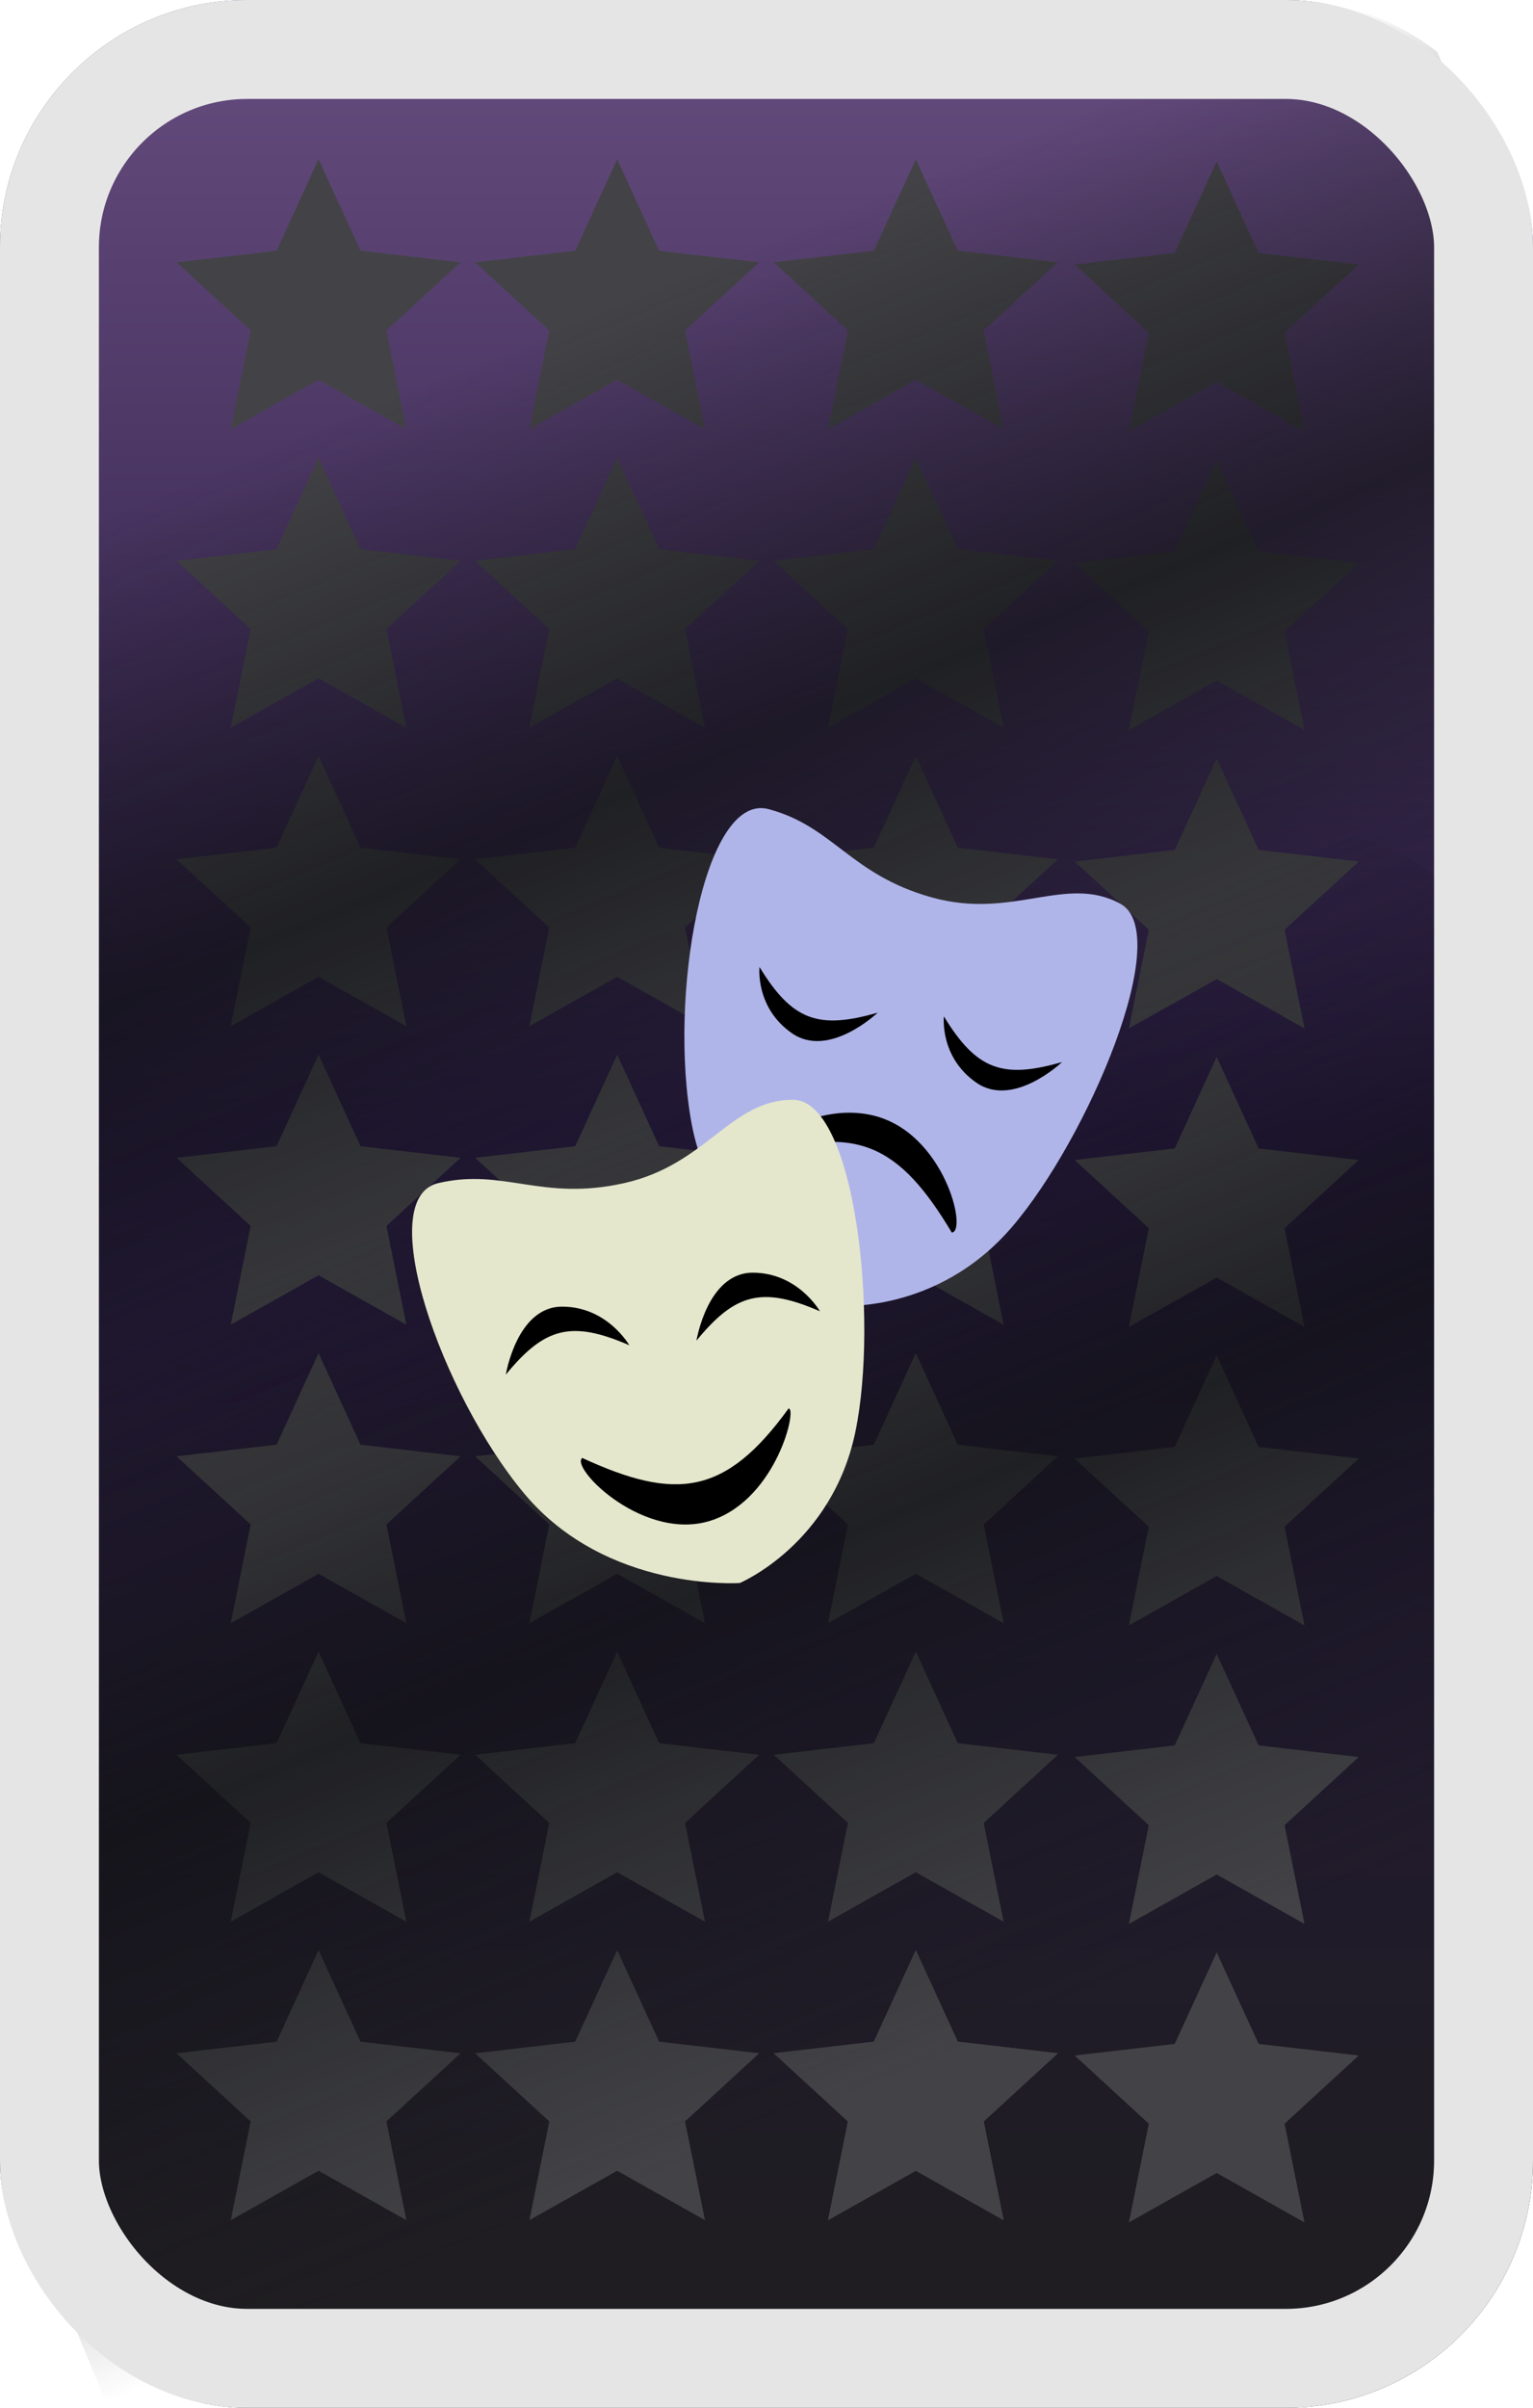 <svg width="93" height="146" viewBox="0 0 93 146" fill="none" xmlns="http://www.w3.org/2000/svg">
<rect width="93" height="146" rx="15" fill="url(#paint0_linear_374_2242)"/>
<path d="M73.811 118.384L76.356 123.934L82.427 124.637L77.929 128.77L79.136 134.755L73.811 131.759L68.487 134.755L69.693 128.77L65.196 124.637L71.266 123.934L73.811 118.384Z" fill="#434347"/>
<path d="M55.558 118.248L58.103 123.798L64.174 124.501L59.676 128.634L60.883 134.619L55.558 131.623L50.234 134.619L51.44 128.634L46.943 124.501L53.013 123.798L55.558 118.248Z" fill="#434347"/>
<path d="M55.558 118.248L58.103 123.798L64.174 124.501L59.676 128.634L60.883 134.619L55.558 131.623L50.234 134.619L51.44 128.634L46.943 124.501L53.013 123.798L55.558 118.248Z" fill="#434347"/>
<path d="M37.441 118.248L39.986 123.798L46.056 124.501L41.559 128.634L42.766 134.619L37.441 131.623L32.117 134.619L33.323 128.634L28.826 124.501L34.896 123.798L37.441 118.248Z" fill="#434347"/>
<path d="M19.325 118.248L21.87 123.798L27.94 124.501L23.443 128.634L24.649 134.619L19.325 131.623L14 134.619L15.207 128.634L10.71 124.501L16.779 123.798L19.325 118.248Z" fill="#434347"/>
<path d="M73.811 100.285L76.356 105.835L82.427 106.538L77.929 110.671L79.136 116.656L73.811 113.66L68.487 116.656L69.693 110.671L65.196 106.538L71.266 105.835L73.811 100.285Z" fill="#434347"/>
<path d="M55.558 100.149L58.103 105.699L64.174 106.402L59.676 110.535L60.883 116.52L55.558 113.524L50.234 116.52L51.44 110.535L46.943 106.402L53.013 105.699L55.558 100.149Z" fill="#434347"/>
<path d="M37.441 100.149L39.986 105.699L46.056 106.402L41.559 110.535L42.766 116.52L37.441 113.524L32.117 116.52L33.323 110.535L28.826 106.402L34.896 105.699L37.441 100.149Z" fill="#434347"/>
<path d="M19.325 100.149L21.87 105.699L27.94 106.402L23.443 110.535L24.649 116.52L19.325 113.524L14 116.52L15.207 110.535L10.71 106.402L16.779 105.699L19.325 100.149Z" fill="#434347"/>
<path d="M73.811 82.186L76.356 87.736L82.427 88.439L77.929 92.572L79.136 98.557L73.811 95.561L68.487 98.557L69.693 92.572L65.196 88.439L71.266 87.736L73.811 82.186Z" fill="#434347"/>
<path d="M55.558 82.05L58.103 87.6L64.174 88.303L59.676 92.436L60.883 98.421L55.558 95.425L50.234 98.421L51.44 92.436L46.943 88.303L53.013 87.6L55.558 82.05Z" fill="#434347"/>
<path d="M37.441 82.05L39.986 87.6L46.056 88.303L41.559 92.436L42.766 98.421L37.441 95.425L32.117 98.421L33.323 92.436L28.826 88.303L34.896 87.6L37.441 82.05Z" fill="#434347"/>
<path d="M19.325 82.05L21.87 87.6L27.94 88.303L23.443 92.436L24.649 98.421L19.325 95.425L14 98.421L15.207 92.436L10.71 88.303L16.779 87.6L19.325 82.05Z" fill="#434347"/>
<path d="M73.811 64.087L76.356 69.637L82.427 70.34L77.929 74.473L79.136 80.457L73.811 77.462L68.487 80.457L69.693 74.473L65.196 70.34L71.266 69.637L73.811 64.087Z" fill="#434347"/>
<path d="M55.558 63.95L58.103 69.501L64.174 70.204L59.676 74.337L60.883 80.321L55.558 77.326L50.234 80.321L51.44 74.337L46.943 70.204L53.013 69.501L55.558 63.95Z" fill="#434347"/>
<path d="M37.441 63.95L39.986 69.501L46.056 70.204L41.559 74.337L42.766 80.321L37.441 77.326L32.117 80.321L33.323 74.337L28.826 70.204L34.896 69.501L37.441 63.95Z" fill="#434347"/>
<path d="M19.325 63.95L21.87 69.501L27.94 70.204L23.443 74.337L24.649 80.321L19.325 77.326L14 80.321L15.207 74.337L10.71 70.204L16.779 69.501L19.325 63.95Z" fill="#434347"/>
<path d="M73.811 45.987L76.356 51.537L82.427 52.24L77.929 56.374L79.136 62.358L73.811 59.363L68.487 62.358L69.693 56.374L65.196 52.24L71.266 51.537L73.811 45.987Z" fill="#434347"/>
<path d="M55.558 45.851L58.103 51.401L64.174 52.104L59.676 56.238L60.883 62.222L55.558 59.227L50.234 62.222L51.44 56.238L46.943 52.104L53.013 51.401L55.558 45.851Z" fill="#434347"/>
<path d="M37.441 45.851L39.986 51.401L46.056 52.104L41.559 56.238L42.766 62.222L37.441 59.227L32.117 62.222L33.323 56.238L28.826 52.104L34.896 51.401L37.441 45.851Z" fill="#434347"/>
<path d="M19.325 45.851L21.87 51.401L27.94 52.104L23.443 56.238L24.649 62.222L19.325 59.227L14 62.222L15.207 56.238L10.71 52.104L16.779 51.401L19.325 45.851Z" fill="#434347"/>
<path d="M73.811 27.888L76.356 33.438L82.427 34.141L77.929 38.275L79.136 44.259L73.811 41.264L68.487 44.259L69.693 38.275L65.196 34.141L71.266 33.438L73.811 27.888Z" fill="#434347"/>
<path d="M55.558 27.752L58.103 33.302L64.174 34.005L59.676 38.138L60.883 44.123L55.558 41.127L50.234 44.123L51.44 38.138L46.943 34.005L53.013 33.302L55.558 27.752Z" fill="#434347"/>
<path d="M37.441 27.752L39.986 33.302L46.056 34.005L41.559 38.138L42.766 44.123L37.441 41.127L32.117 44.123L33.323 38.138L28.826 34.005L34.896 33.302L37.441 27.752Z" fill="#434347"/>
<path d="M19.325 27.752L21.87 33.302L27.94 34.005L23.443 38.138L24.649 44.123L19.325 41.127L14 44.123L15.207 38.138L10.71 34.005L16.779 33.302L19.325 27.752Z" fill="#434347"/>
<path d="M73.811 9.789L76.356 15.339L82.427 16.042L77.929 20.175L79.136 26.16L73.811 23.165L68.487 26.16L69.693 20.175L65.196 16.042L71.266 15.339L73.811 9.789Z" fill="#434347"/>
<path d="M55.558 9.653L58.103 15.203L64.174 15.906L59.676 20.039L60.883 26.024L55.558 23.028L50.234 26.024L51.44 20.039L46.943 15.906L53.013 15.203L55.558 9.653Z" fill="#434347"/>
<path d="M37.441 9.653L39.986 15.203L46.056 15.906L41.559 20.039L42.766 26.024L37.441 23.028L32.117 26.024L33.323 20.039L28.826 15.906L34.896 15.203L37.441 9.653Z" fill="#434347"/>
<path d="M19.325 9.653L21.87 15.203L27.94 15.906L23.443 20.039L24.649 26.024L19.325 23.028L14 26.024L15.207 20.039L10.71 15.906L16.779 15.203L19.325 9.653Z" fill="#434347"/>
<path fill-rule="evenodd" clip-rule="evenodd" d="M93 59.864L6.418 95.629L0 80.122V33.648L80.819 0.264C83.188 0.715 85.36 1.722 87.193 3.146L93 17.177V59.864Z" fill="url(#paint1_linear_374_2242)"/>
<path fill-rule="evenodd" clip-rule="evenodd" d="M93 110.215L6.539 145.929L0 130.13V83.999L81.265 50.43C84.522 51.154 87.381 52.935 89.461 55.397L92.949 63.823C92.983 64.235 93 64.653 93 65.074V110.215Z" fill="url(#paint2_linear_374_2242)"/>
<rect x="3" y="3" width="87" height="140" rx="12" stroke="#E5E5E5" stroke-width="6"/>
<path d="M56.511 54.411C51.559 53.022 50.577 50.123 46.63 49.063C42.684 48.004 40.526 60.502 41.965 68.169C43.405 75.835 50.76 79.17 50.76 79.17C50.76 79.17 56.807 79.752 61.405 74.385C66.003 69.018 71.279 56.593 67.958 54.795C64.636 52.998 61.462 55.799 56.511 54.411Z" fill="#B0B5E9"/>
<path d="M57.262 61.63C59.256 64.903 60.857 65.425 64.43 64.398C64.43 64.398 61.487 67.208 59.237 65.653C56.988 64.097 57.262 61.63 57.262 61.63Z" fill="black"/>
<path d="M46.076 58.635C48.071 61.907 49.671 62.43 53.245 61.403C53.245 61.403 50.301 64.212 48.052 62.657C45.803 61.102 46.076 58.635 46.076 58.635Z" fill="black"/>
<path d="M45.686 70.291C51.89 68.008 54.563 69.422 57.74 74.736C58.714 74.679 57.285 68.707 53.015 67.648C49.048 66.665 45.197 70.038 45.686 70.291Z" fill="black"/>
<path d="M37.863 71.74C32.839 72.864 30.564 70.804 26.583 71.74C22.602 72.677 26.797 84.565 31.797 90.556C36.796 96.548 44.878 95.986 44.878 95.986C44.878 95.986 50.471 93.646 51.893 86.812C53.315 79.978 51.893 66.685 48.101 66.685C44.309 66.685 42.887 70.617 37.863 71.74Z" fill="#E4E7CC"/>
<path d="M49.741 79.51C46.202 77.972 44.586 78.446 42.252 81.289C42.252 81.289 42.916 77.17 45.665 77.17C48.414 77.17 49.741 79.51 49.741 79.51Z" fill="black"/>
<path d="M38.176 81.57C34.637 80.031 33.021 80.506 30.688 83.348C30.688 83.348 31.351 79.229 34.1 79.229C36.849 79.229 38.176 81.57 38.176 81.57Z" fill="black"/>
<path d="M47.836 85.408C44.003 90.699 40.984 91.012 35.324 88.404C34.55 88.988 39.148 93.633 43.286 92.148C47.13 90.769 48.385 85.346 47.836 85.408Z" fill="black"/>
<defs>
<linearGradient id="paint0_linear_374_2242" x1="46.5" y1="0" x2="46.5" y2="146" gradientUnits="userSpaceOnUse">
<stop stop-color="#674D80"/>
<stop offset="0.469" stop-color="#24173C"/>
<stop offset="1" stop-color="#1E1E1E"/>
</linearGradient>
<linearGradient id="paint1_linear_374_2242" x1="34.409" y1="19.646" x2="57.107" y2="74.748" gradientUnits="userSpaceOnUse">
<stop stop-color="#0E0F11" stop-opacity="0"/>
<stop offset="0.464" stop-color="#101114" stop-opacity="0.7"/>
<stop offset="1" stop-color="#16171B" stop-opacity="0"/>
</linearGradient>
<linearGradient id="paint2_linear_374_2242" x1="34.409" y1="69.793" x2="57.07" y2="124.859" gradientUnits="userSpaceOnUse">
<stop stop-color="#0E0F11" stop-opacity="0"/>
<stop offset="0.469" stop-color="#101114" stop-opacity="0.7"/>
<stop offset="1" stop-color="#16171B" stop-opacity="0"/>
</linearGradient>
</defs>
</svg>
